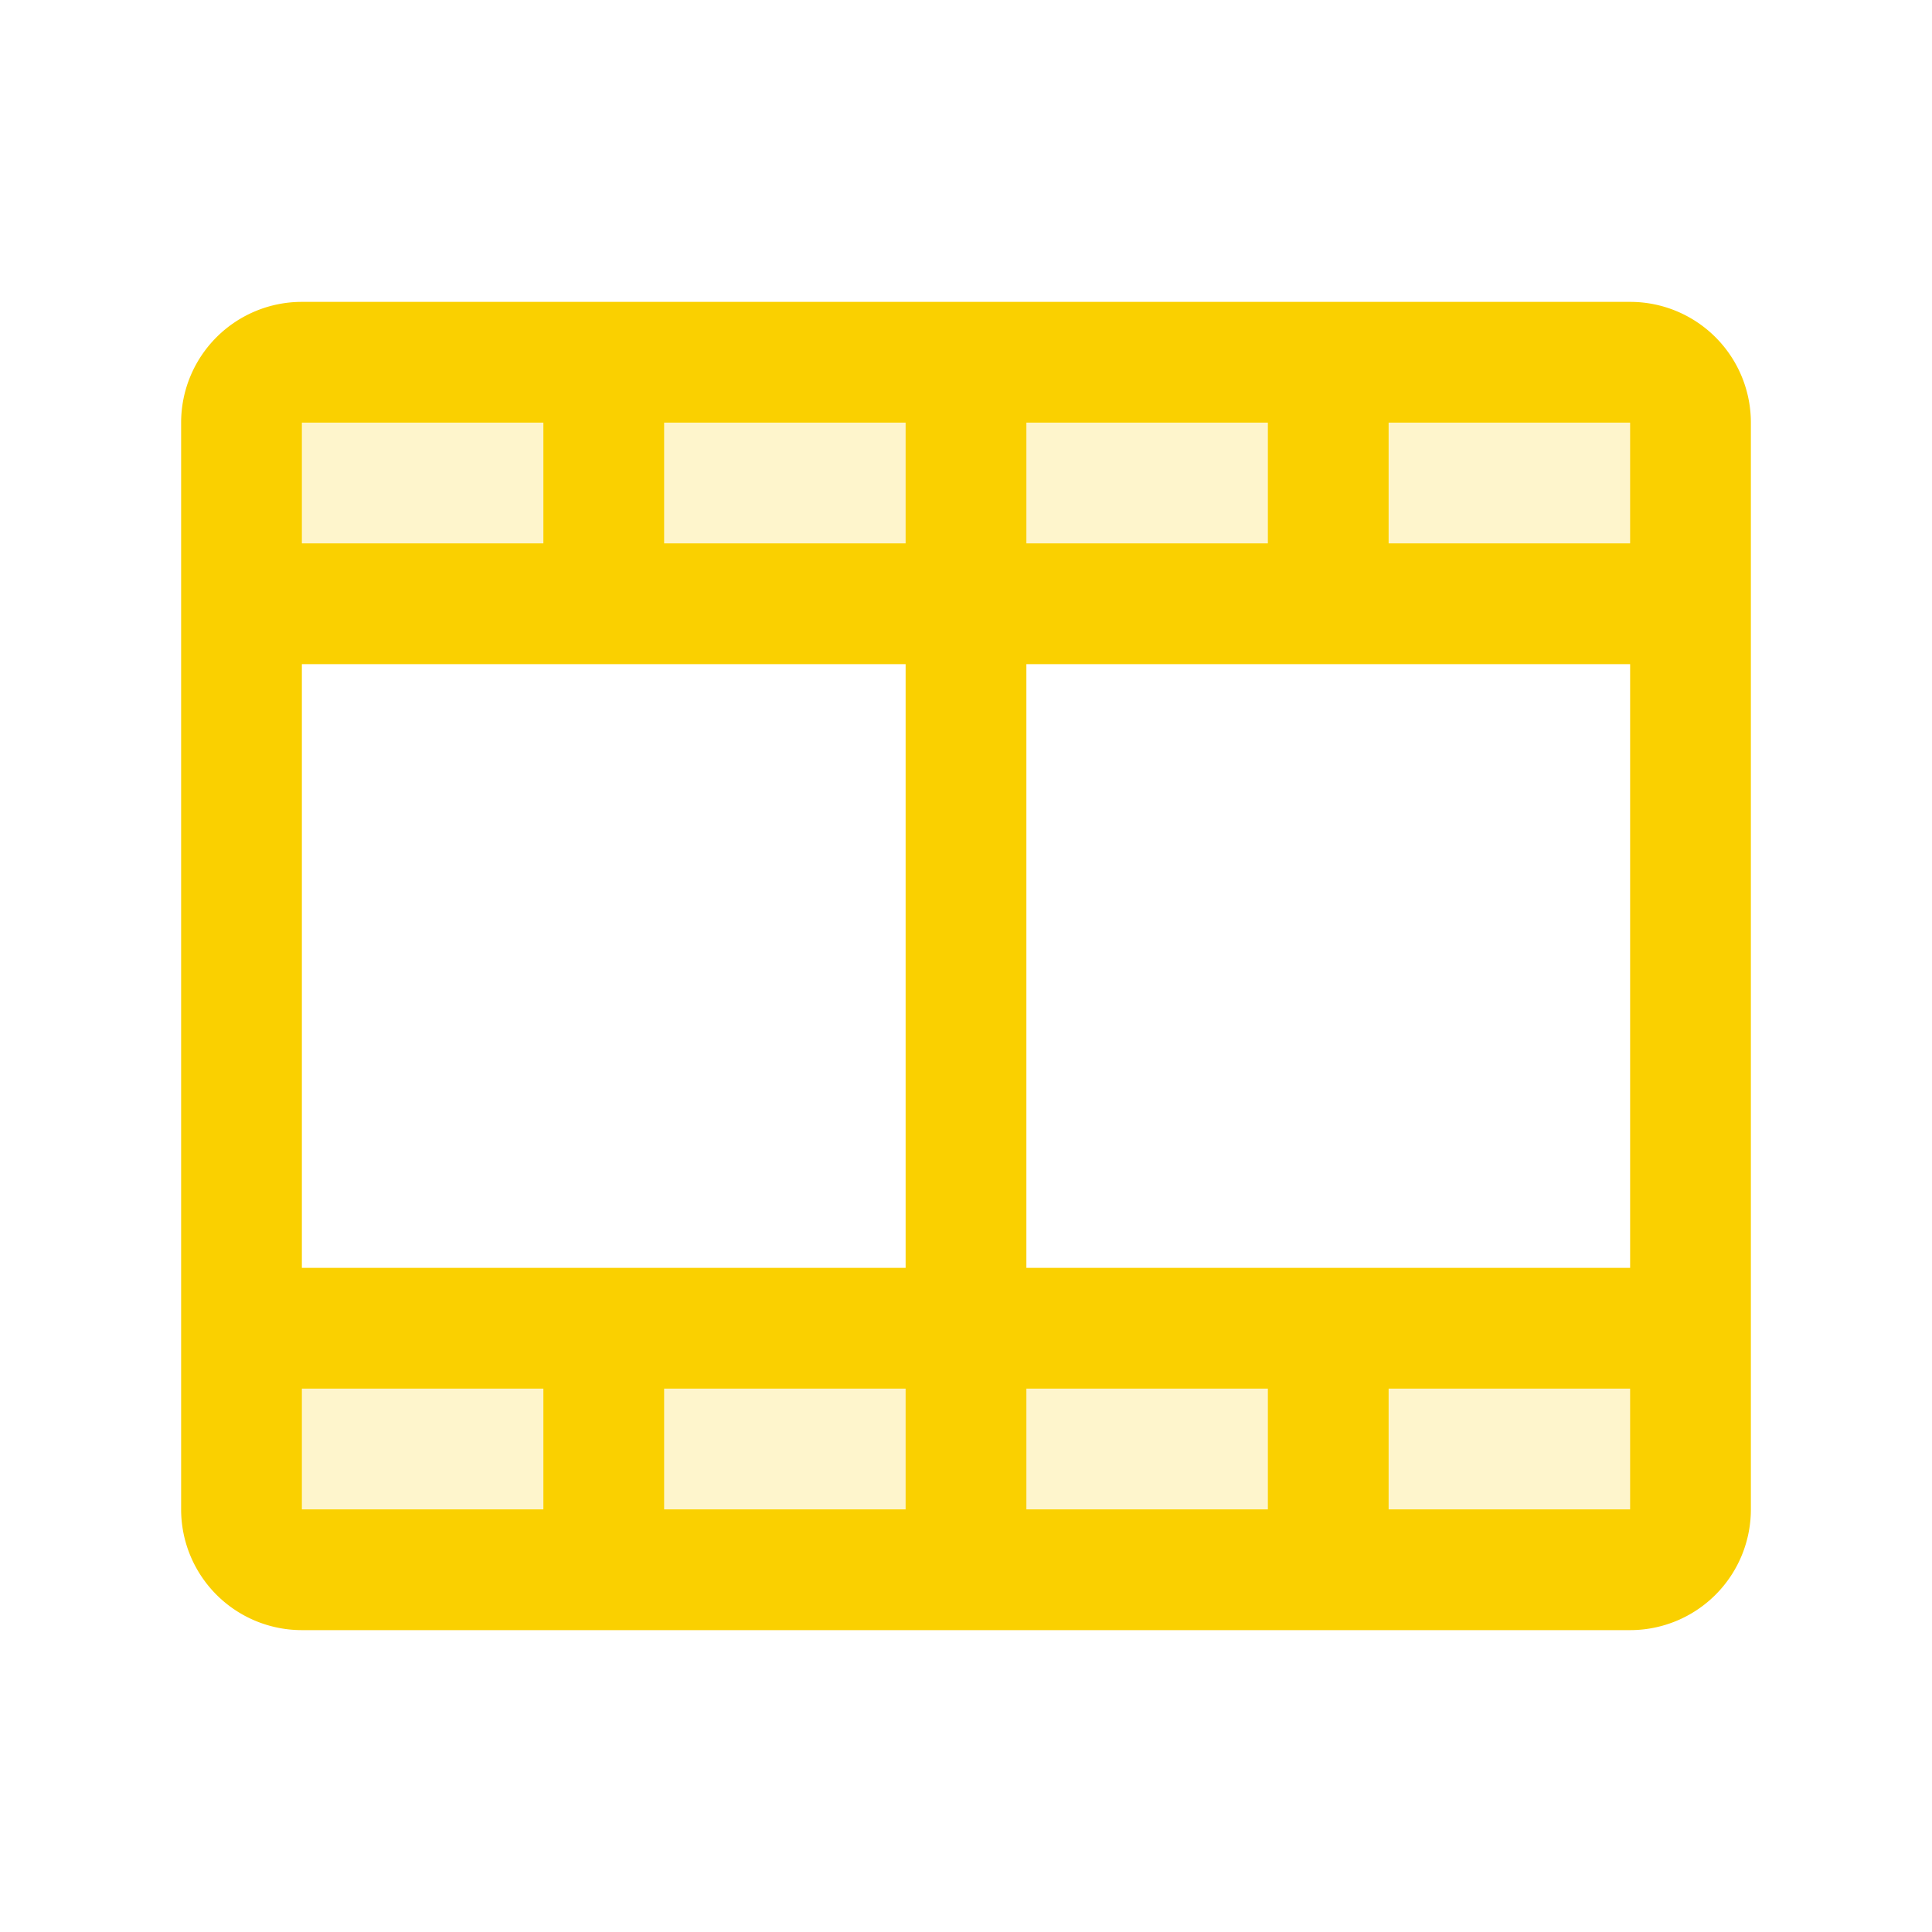 <svg xmlns="http://www.w3.org/2000/svg" viewBox="0 0 256 256" fill="#FAD000"><path d="M32,176H224v24a8,8,0,0,1-8,8H40a8,8,0,0,1-8-8ZM216,48H40a8,8,0,0,0-8,8V80H224V56A8,8,0,0,0,216,48Z" opacity="0.2"/><path d="M216,40H40A16,16,0,0,0,24,56V200a16,16,0,0,0,16,16H216a16,16,0,0,0,16-16V56A16,16,0,0,0,216,40ZM40,88h80v80H40Zm96-16V56h32V72Zm-16,0H88V56h32Zm0,112v16H88V184Zm16,0h32v16H136Zm0-16V88h80v80Zm80-96H184V56h32ZM72,56V72H40V56ZM40,184H72v16H40Zm176,16H184V184h32v16Z"/></svg>